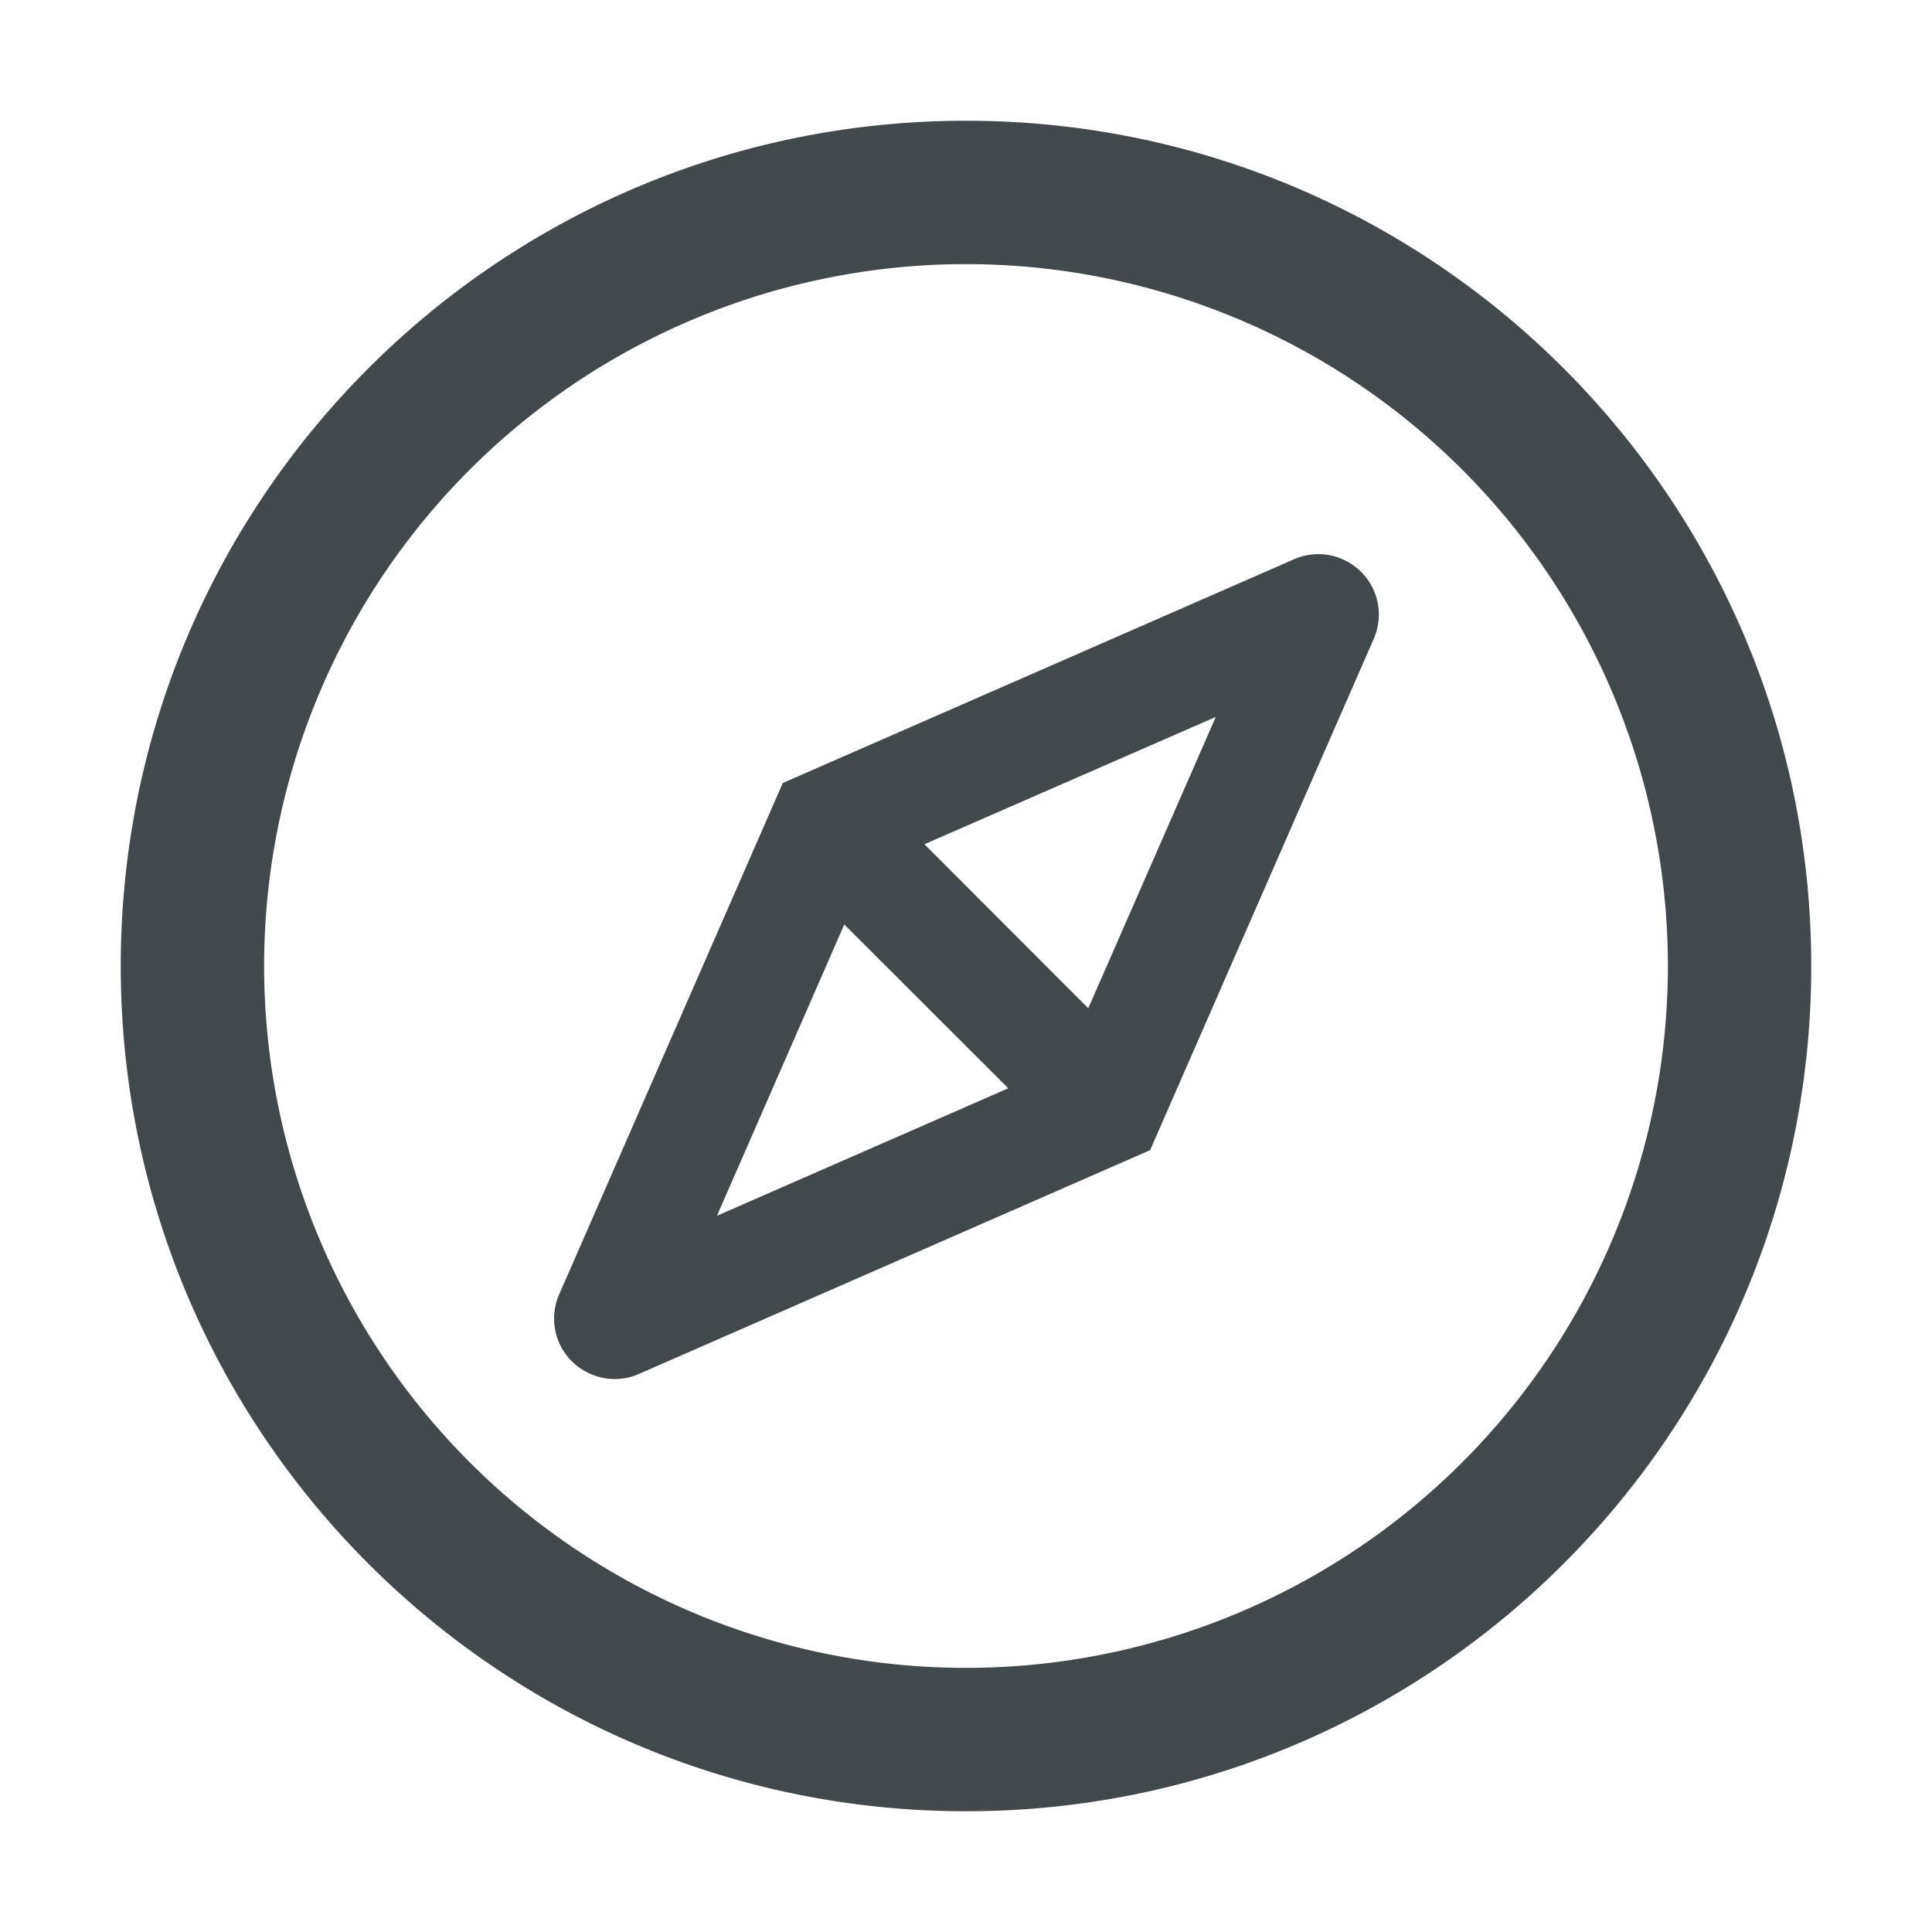 <svg width="24" height="24" fill="none" xmlns="http://www.w3.org/2000/svg">
    <path d="M12 1.5C6.202 1.5 1.5 6.202 1.5 12S6.202 22.5 12 22.5 22.5 17.798 22.5 12 17.798 1.5 12 1.5Zm0 19.219A8.72 8.72 0 0 1 3.281 12 8.72 8.72 0 0 1 12 3.281 8.72 8.72 0 0 1 20.719 12 8.72 8.72 0 0 1 12 20.719Zm4.65-13.784a.75.75 0 0 0-.574.012l-6.352 2.78-2.777 6.351a.748.748 0 0 0 .415 1 .739.739 0 0 0 .574-.01l6.351-2.78 2.778-6.352a.749.749 0 0 0-.415-1Zm-3.131 5.59.614.614-.994.994-.614-.614-3.619 1.584 1.582-3.619-.597-.6.993-.993.598.597 3.621-1.582-1.584 3.619Zm-2.635-2.634-.993.993.597.6 2.037 2.035.614.614.994-.994-.614-.614-2.035-2.037-.6-.597Z" fill="#42494D"/>
</svg>
